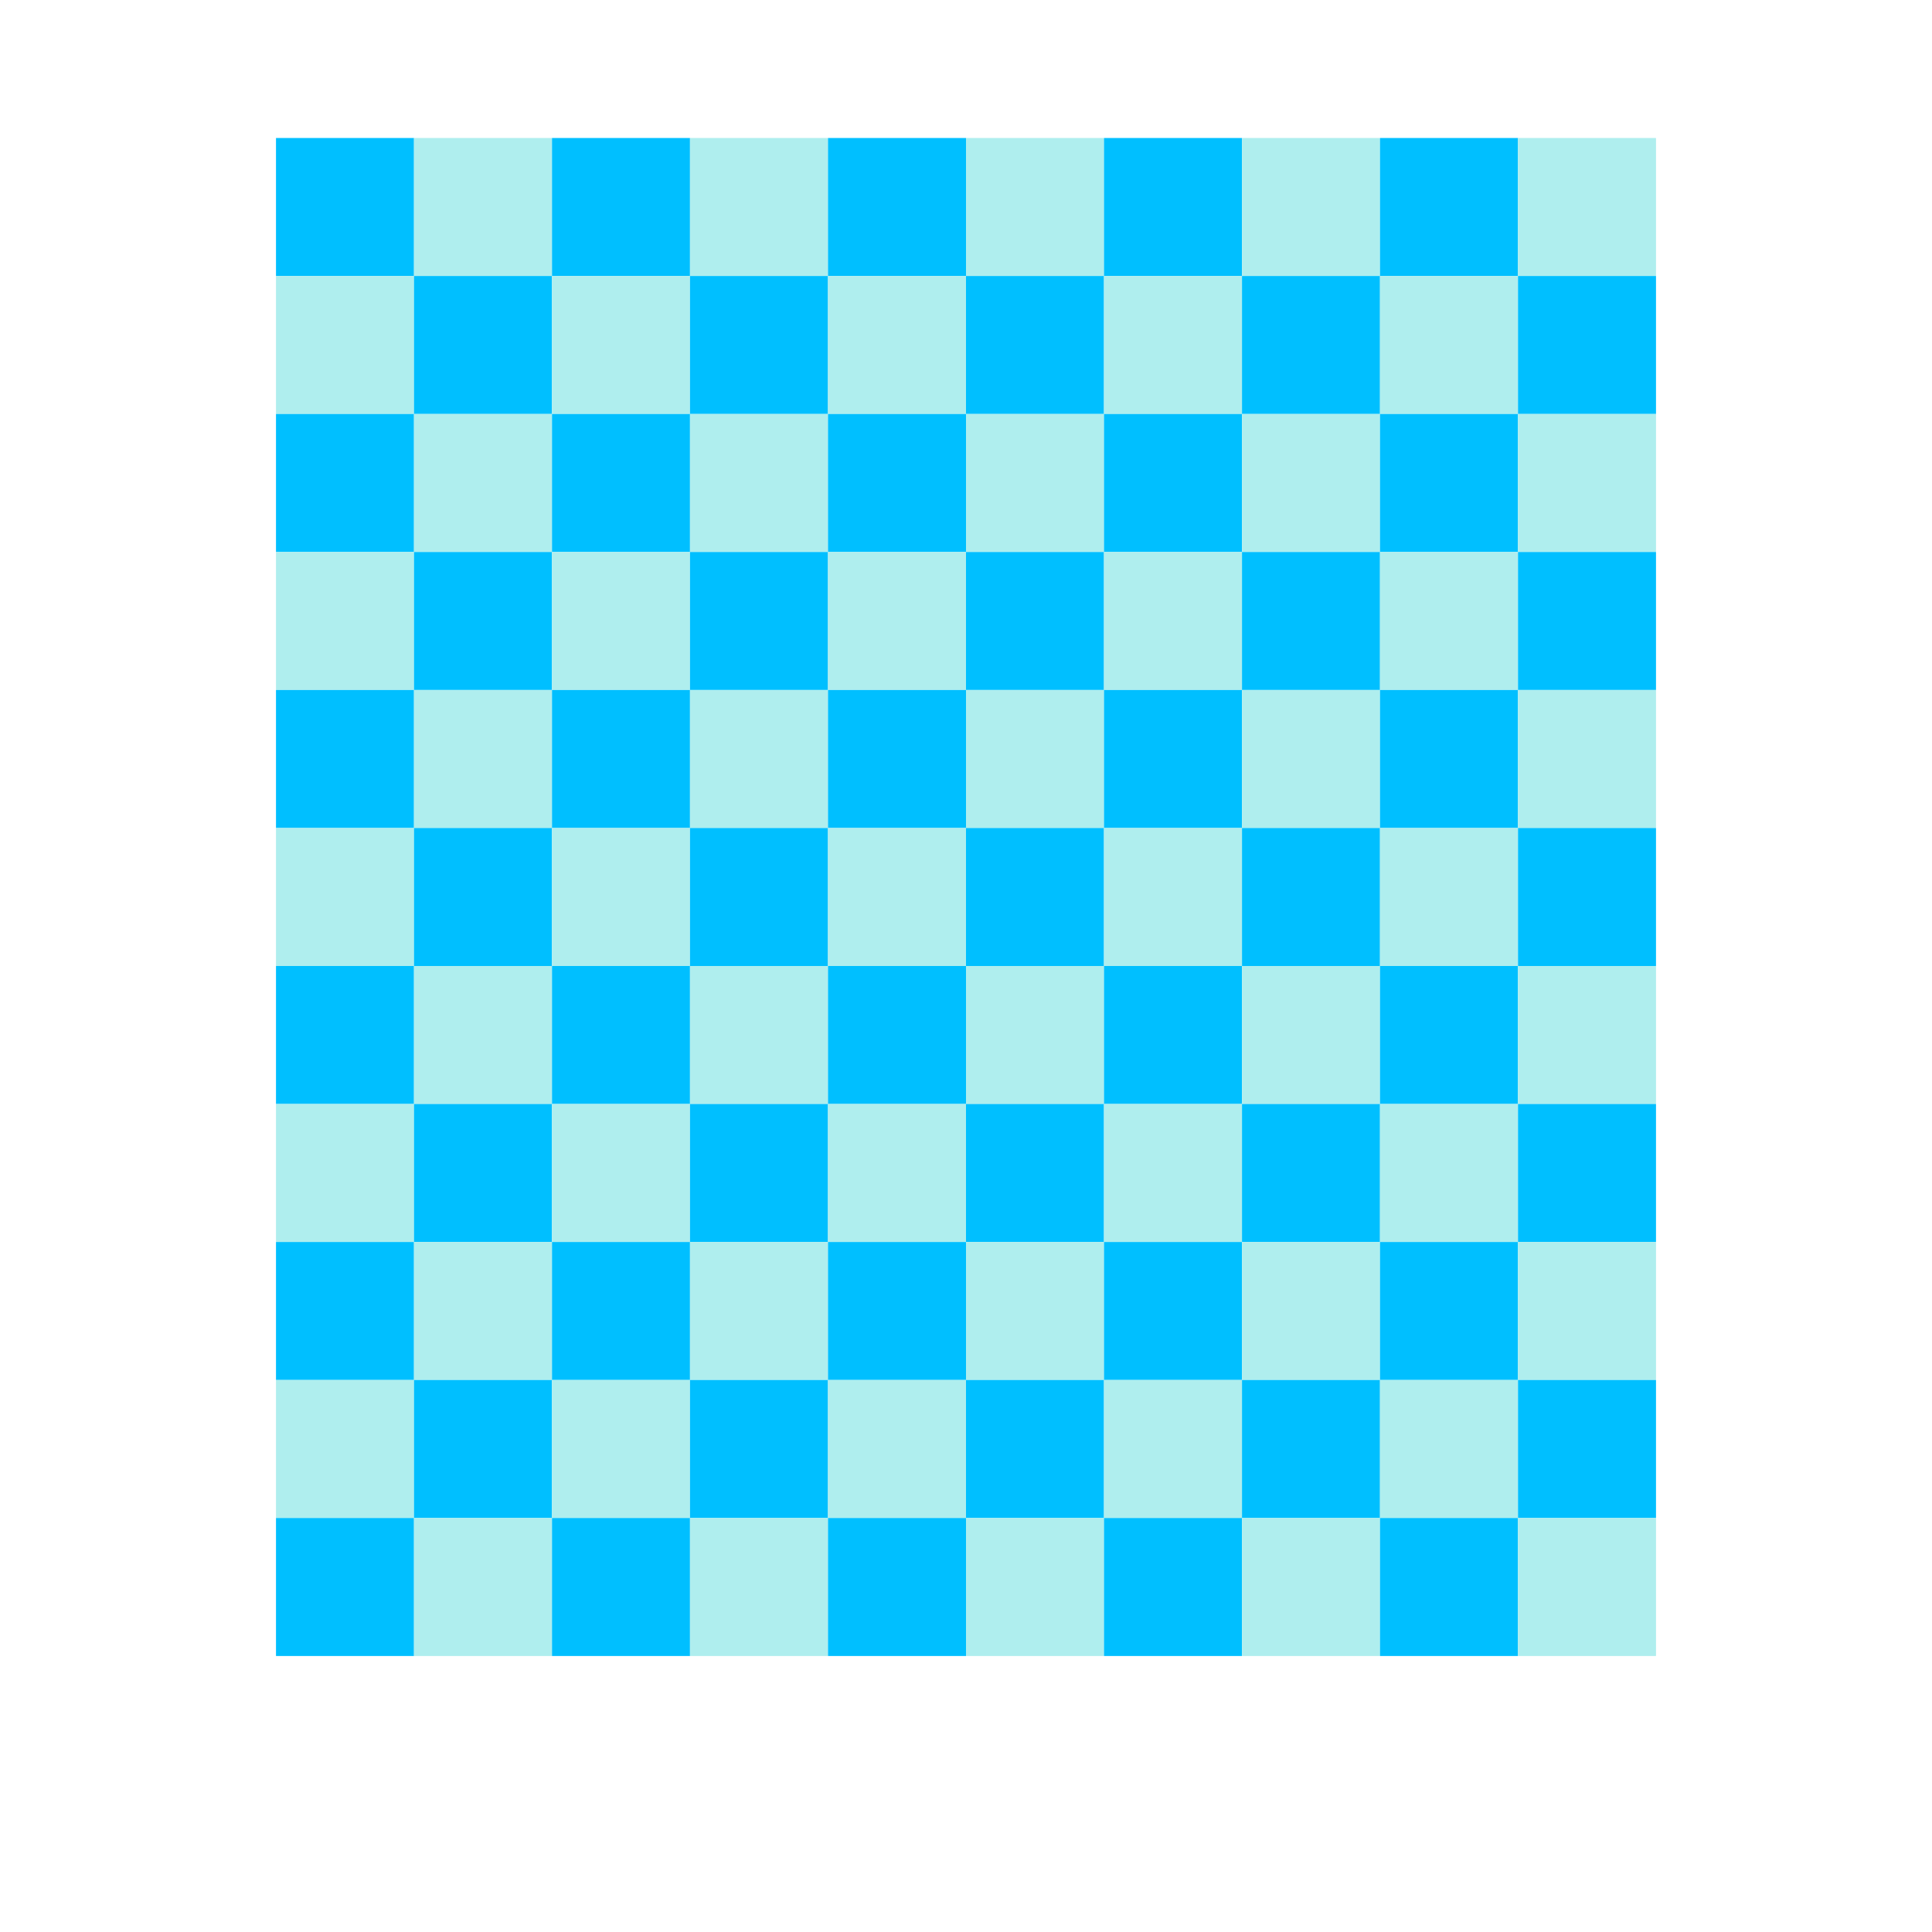 <svg xmlns='http://www.w3.org/2000/svg' height="280" width="280">
<polygon points="40,20 40,40 60,40 60,20" style="fill:deepskyblue;stroke:black;stroke-width:0" />
<polygon points="60,20 60,40 80,40 80,20" style="fill:paleturquoise;stroke:black;stroke-width:0" />
<polygon points="80,20 80,40 100,40 100,20" style="fill:deepskyblue;stroke:black;stroke-width:0" />
<polygon points="100,20 100,40 120,40 120,20" style="fill:paleturquoise;stroke:black;stroke-width:0" />
<polygon points="120,20 120,40 140,40 140,20" style="fill:deepskyblue;stroke:black;stroke-width:0" />
<polygon points="140,20 140,40 160,40 160,20" style="fill:paleturquoise;stroke:black;stroke-width:0" />
<polygon points="160,20 160,40 180,40 180,20" style="fill:deepskyblue;stroke:black;stroke-width:0" />
<polygon points="180,20 180,40 200,40 200,20" style="fill:paleturquoise;stroke:black;stroke-width:0" />
<polygon points="200,20 200,40 220,40 220,20" style="fill:deepskyblue;stroke:black;stroke-width:0" />
<polygon points="220,20 220,40 240,40 240,20" style="fill:paleturquoise;stroke:black;stroke-width:0" />
<polygon points="40,40 40,60 60,60 60,40" style="fill:paleturquoise;stroke:black;stroke-width:0" />
<polygon points="60,40 60,60 80,60 80,40" style="fill:deepskyblue;stroke:black;stroke-width:0" />
<polygon points="80,40 80,60 100,60 100,40" style="fill:paleturquoise;stroke:black;stroke-width:0" />
<polygon points="100,40 100,60 120,60 120,40" style="fill:deepskyblue;stroke:black;stroke-width:0" />
<polygon points="120,40 120,60 140,60 140,40" style="fill:paleturquoise;stroke:black;stroke-width:0" />
<polygon points="140,40 140,60 160,60 160,40" style="fill:deepskyblue;stroke:black;stroke-width:0" />
<polygon points="160,40 160,60 180,60 180,40" style="fill:paleturquoise;stroke:black;stroke-width:0" />
<polygon points="180,40 180,60 200,60 200,40" style="fill:deepskyblue;stroke:black;stroke-width:0" />
<polygon points="200,40 200,60 220,60 220,40" style="fill:paleturquoise;stroke:black;stroke-width:0" />
<polygon points="220,40 220,60 240,60 240,40" style="fill:deepskyblue;stroke:black;stroke-width:0" />
<polygon points="40,60 40,80 60,80 60,60" style="fill:deepskyblue;stroke:black;stroke-width:0" />
<polygon points="60,60 60,80 80,80 80,60" style="fill:paleturquoise;stroke:black;stroke-width:0" />
<polygon points="80,60 80,80 100,80 100,60" style="fill:deepskyblue;stroke:black;stroke-width:0" />
<polygon points="100,60 100,80 120,80 120,60" style="fill:paleturquoise;stroke:black;stroke-width:0" />
<polygon points="120,60 120,80 140,80 140,60" style="fill:deepskyblue;stroke:black;stroke-width:0" />
<polygon points="140,60 140,80 160,80 160,60" style="fill:paleturquoise;stroke:black;stroke-width:0" />
<polygon points="160,60 160,80 180,80 180,60" style="fill:deepskyblue;stroke:black;stroke-width:0" />
<polygon points="180,60 180,80 200,80 200,60" style="fill:paleturquoise;stroke:black;stroke-width:0" />
<polygon points="200,60 200,80 220,80 220,60" style="fill:deepskyblue;stroke:black;stroke-width:0" />
<polygon points="220,60 220,80 240,80 240,60" style="fill:paleturquoise;stroke:black;stroke-width:0" />
<polygon points="40,80 40,100 60,100 60,80" style="fill:paleturquoise;stroke:black;stroke-width:0" />
<polygon points="60,80 60,100 80,100 80,80" style="fill:deepskyblue;stroke:black;stroke-width:0" />
<polygon points="80,80 80,100 100,100 100,80" style="fill:paleturquoise;stroke:black;stroke-width:0" />
<polygon points="100,80 100,100 120,100 120,80" style="fill:deepskyblue;stroke:black;stroke-width:0" />
<polygon points="120,80 120,100 140,100 140,80" style="fill:paleturquoise;stroke:black;stroke-width:0" />
<polygon points="140,80 140,100 160,100 160,80" style="fill:deepskyblue;stroke:black;stroke-width:0" />
<polygon points="160,80 160,100 180,100 180,80" style="fill:paleturquoise;stroke:black;stroke-width:0" />
<polygon points="180,80 180,100 200,100 200,80" style="fill:deepskyblue;stroke:black;stroke-width:0" />
<polygon points="200,80 200,100 220,100 220,80" style="fill:paleturquoise;stroke:black;stroke-width:0" />
<polygon points="220,80 220,100 240,100 240,80" style="fill:deepskyblue;stroke:black;stroke-width:0" />
<polygon points="40,100 40,120 60,120 60,100" style="fill:deepskyblue;stroke:black;stroke-width:0" />
<polygon points="60,100 60,120 80,120 80,100" style="fill:paleturquoise;stroke:black;stroke-width:0" />
<polygon points="80,100 80,120 100,120 100,100" style="fill:deepskyblue;stroke:black;stroke-width:0" />
<polygon points="100,100 100,120 120,120 120,100" style="fill:paleturquoise;stroke:black;stroke-width:0" />
<polygon points="120,100 120,120 140,120 140,100" style="fill:deepskyblue;stroke:black;stroke-width:0" />
<polygon points="140,100 140,120 160,120 160,100" style="fill:paleturquoise;stroke:black;stroke-width:0" />
<polygon points="160,100 160,120 180,120 180,100" style="fill:deepskyblue;stroke:black;stroke-width:0" />
<polygon points="180,100 180,120 200,120 200,100" style="fill:paleturquoise;stroke:black;stroke-width:0" />
<polygon points="200,100 200,120 220,120 220,100" style="fill:deepskyblue;stroke:black;stroke-width:0" />
<polygon points="220,100 220,120 240,120 240,100" style="fill:paleturquoise;stroke:black;stroke-width:0" />
<polygon points="40,120 40,140 60,140 60,120" style="fill:paleturquoise;stroke:black;stroke-width:0" />
<polygon points="60,120 60,140 80,140 80,120" style="fill:deepskyblue;stroke:black;stroke-width:0" />
<polygon points="80,120 80,140 100,140 100,120" style="fill:paleturquoise;stroke:black;stroke-width:0" />
<polygon points="100,120 100,140 120,140 120,120" style="fill:deepskyblue;stroke:black;stroke-width:0" />
<polygon points="120,120 120,140 140,140 140,120" style="fill:paleturquoise;stroke:black;stroke-width:0" />
<polygon points="140,120 140,140 160,140 160,120" style="fill:deepskyblue;stroke:black;stroke-width:0" />
<polygon points="160,120 160,140 180,140 180,120" style="fill:paleturquoise;stroke:black;stroke-width:0" />
<polygon points="180,120 180,140 200,140 200,120" style="fill:deepskyblue;stroke:black;stroke-width:0" />
<polygon points="200,120 200,140 220,140 220,120" style="fill:paleturquoise;stroke:black;stroke-width:0" />
<polygon points="220,120 220,140 240,140 240,120" style="fill:deepskyblue;stroke:black;stroke-width:0" />
<polygon points="40,140 40,160 60,160 60,140" style="fill:deepskyblue;stroke:black;stroke-width:0" />
<polygon points="60,140 60,160 80,160 80,140" style="fill:paleturquoise;stroke:black;stroke-width:0" />
<polygon points="80,140 80,160 100,160 100,140" style="fill:deepskyblue;stroke:black;stroke-width:0" />
<polygon points="100,140 100,160 120,160 120,140" style="fill:paleturquoise;stroke:black;stroke-width:0" />
<polygon points="120,140 120,160 140,160 140,140" style="fill:deepskyblue;stroke:black;stroke-width:0" />
<polygon points="140,140 140,160 160,160 160,140" style="fill:paleturquoise;stroke:black;stroke-width:0" />
<polygon points="160,140 160,160 180,160 180,140" style="fill:deepskyblue;stroke:black;stroke-width:0" />
<polygon points="180,140 180,160 200,160 200,140" style="fill:paleturquoise;stroke:black;stroke-width:0" />
<polygon points="200,140 200,160 220,160 220,140" style="fill:deepskyblue;stroke:black;stroke-width:0" />
<polygon points="220,140 220,160 240,160 240,140" style="fill:paleturquoise;stroke:black;stroke-width:0" />
<polygon points="40,160 40,180 60,180 60,160" style="fill:paleturquoise;stroke:black;stroke-width:0" />
<polygon points="60,160 60,180 80,180 80,160" style="fill:deepskyblue;stroke:black;stroke-width:0" />
<polygon points="80,160 80,180 100,180 100,160" style="fill:paleturquoise;stroke:black;stroke-width:0" />
<polygon points="100,160 100,180 120,180 120,160" style="fill:deepskyblue;stroke:black;stroke-width:0" />
<polygon points="120,160 120,180 140,180 140,160" style="fill:paleturquoise;stroke:black;stroke-width:0" />
<polygon points="140,160 140,180 160,180 160,160" style="fill:deepskyblue;stroke:black;stroke-width:0" />
<polygon points="160,160 160,180 180,180 180,160" style="fill:paleturquoise;stroke:black;stroke-width:0" />
<polygon points="180,160 180,180 200,180 200,160" style="fill:deepskyblue;stroke:black;stroke-width:0" />
<polygon points="200,160 200,180 220,180 220,160" style="fill:paleturquoise;stroke:black;stroke-width:0" />
<polygon points="220,160 220,180 240,180 240,160" style="fill:deepskyblue;stroke:black;stroke-width:0" />
<polygon points="40,180 40,200 60,200 60,180" style="fill:deepskyblue;stroke:black;stroke-width:0" />
<polygon points="60,180 60,200 80,200 80,180" style="fill:paleturquoise;stroke:black;stroke-width:0" />
<polygon points="80,180 80,200 100,200 100,180" style="fill:deepskyblue;stroke:black;stroke-width:0" />
<polygon points="100,180 100,200 120,200 120,180" style="fill:paleturquoise;stroke:black;stroke-width:0" />
<polygon points="120,180 120,200 140,200 140,180" style="fill:deepskyblue;stroke:black;stroke-width:0" />
<polygon points="140,180 140,200 160,200 160,180" style="fill:paleturquoise;stroke:black;stroke-width:0" />
<polygon points="160,180 160,200 180,200 180,180" style="fill:deepskyblue;stroke:black;stroke-width:0" />
<polygon points="180,180 180,200 200,200 200,180" style="fill:paleturquoise;stroke:black;stroke-width:0" />
<polygon points="200,180 200,200 220,200 220,180" style="fill:deepskyblue;stroke:black;stroke-width:0" />
<polygon points="220,180 220,200 240,200 240,180" style="fill:paleturquoise;stroke:black;stroke-width:0" />
<polygon points="40,200 40,220 60,220 60,200" style="fill:paleturquoise;stroke:black;stroke-width:0" />
<polygon points="60,200 60,220 80,220 80,200" style="fill:deepskyblue;stroke:black;stroke-width:0" />
<polygon points="80,200 80,220 100,220 100,200" style="fill:paleturquoise;stroke:black;stroke-width:0" />
<polygon points="100,200 100,220 120,220 120,200" style="fill:deepskyblue;stroke:black;stroke-width:0" />
<polygon points="120,200 120,220 140,220 140,200" style="fill:paleturquoise;stroke:black;stroke-width:0" />
<polygon points="140,200 140,220 160,220 160,200" style="fill:deepskyblue;stroke:black;stroke-width:0" />
<polygon points="160,200 160,220 180,220 180,200" style="fill:paleturquoise;stroke:black;stroke-width:0" />
<polygon points="180,200 180,220 200,220 200,200" style="fill:deepskyblue;stroke:black;stroke-width:0" />
<polygon points="200,200 200,220 220,220 220,200" style="fill:paleturquoise;stroke:black;stroke-width:0" />
<polygon points="220,200 220,220 240,220 240,200" style="fill:deepskyblue;stroke:black;stroke-width:0" />
<polygon points="40,220 40,240 60,240 60,220" style="fill:deepskyblue;stroke:black;stroke-width:0" />
<polygon points="60,220 60,240 80,240 80,220" style="fill:paleturquoise;stroke:black;stroke-width:0" />
<polygon points="80,220 80,240 100,240 100,220" style="fill:deepskyblue;stroke:black;stroke-width:0" />
<polygon points="100,220 100,240 120,240 120,220" style="fill:paleturquoise;stroke:black;stroke-width:0" />
<polygon points="120,220 120,240 140,240 140,220" style="fill:deepskyblue;stroke:black;stroke-width:0" />
<polygon points="140,220 140,240 160,240 160,220" style="fill:paleturquoise;stroke:black;stroke-width:0" />
<polygon points="160,220 160,240 180,240 180,220" style="fill:deepskyblue;stroke:black;stroke-width:0" />
<polygon points="180,220 180,240 200,240 200,220" style="fill:paleturquoise;stroke:black;stroke-width:0" />
<polygon points="200,220 200,240 220,240 220,220" style="fill:deepskyblue;stroke:black;stroke-width:0" />
<polygon points="220,220 220,240 240,240 240,220" style="fill:paleturquoise;stroke:black;stroke-width:0" />
</svg>